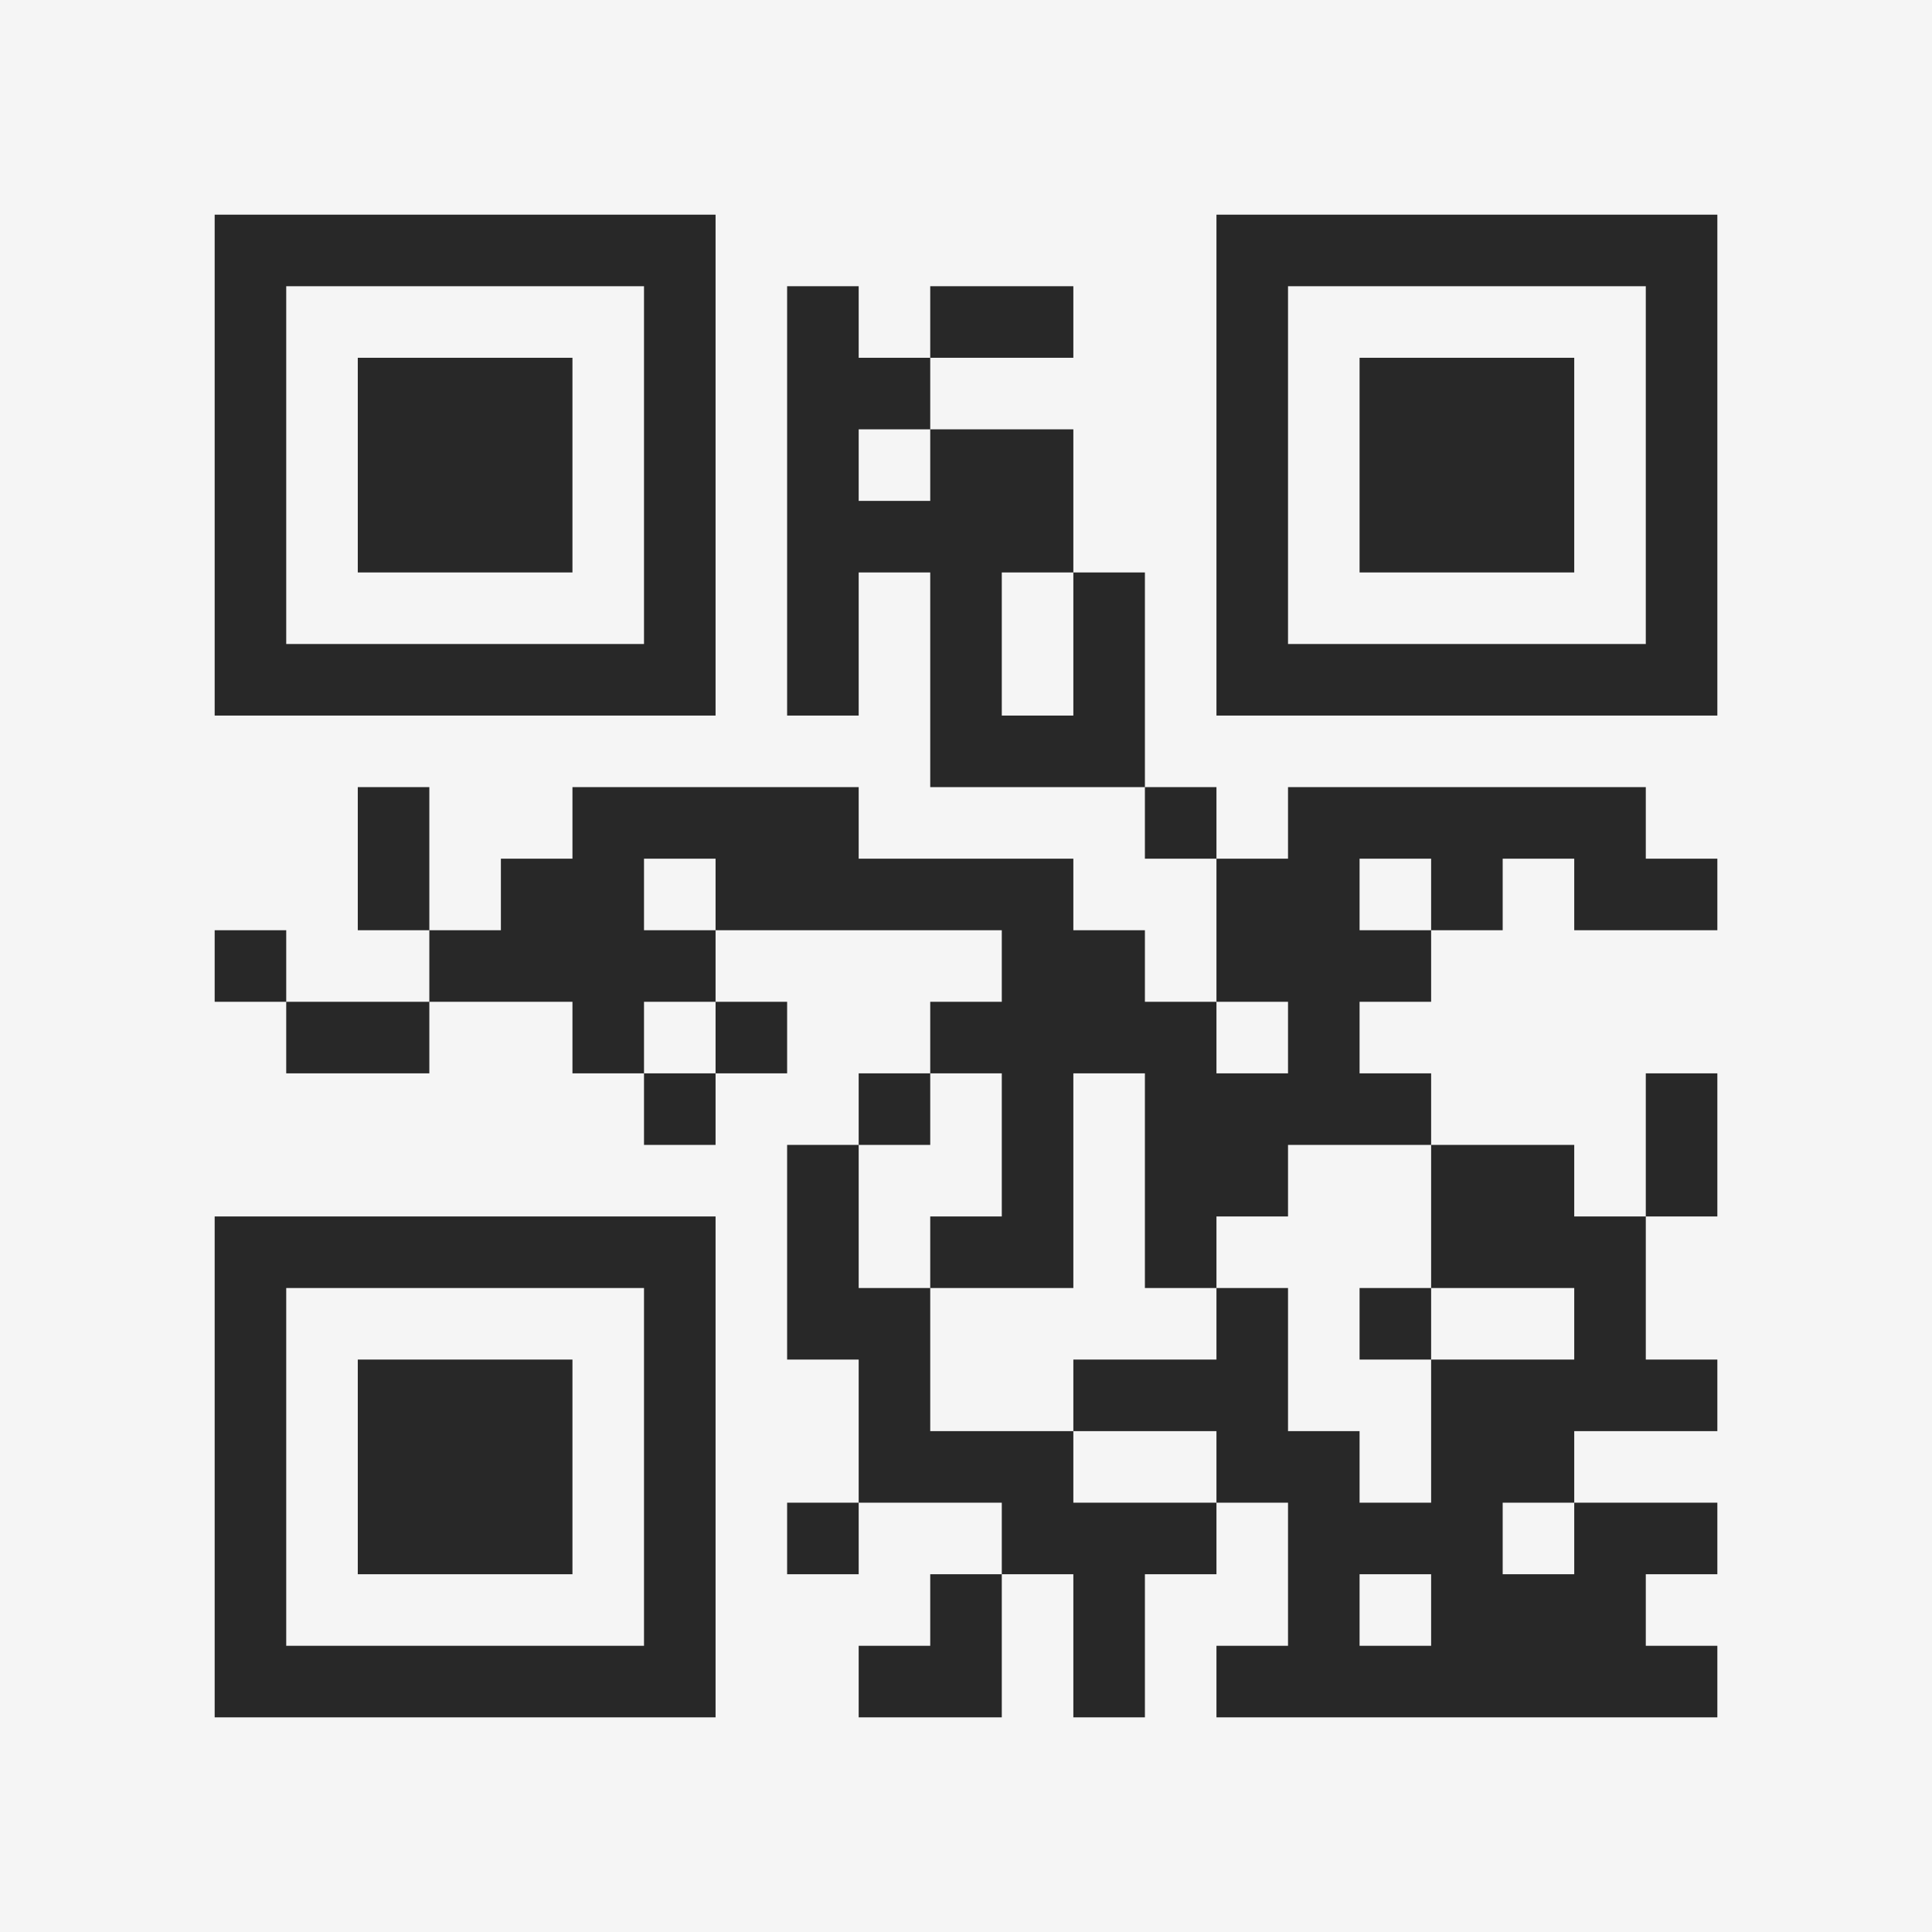 <?xml version="1.0" encoding="UTF-8"?>
<svg xmlns="http://www.w3.org/2000/svg" version="1.1" width="400" height="400" viewBox="0 0 400 400"><rect x="0" y="0" width="400" height="400" fill="#f5f5f5"/><g transform="scale(14.815)"><g transform="translate(3,3)"><path fill-rule="evenodd" d="M8 1L8 7L9 7L9 5L10 5L10 8L13 8L13 9L14 9L14 11L13 11L13 10L12 10L12 9L9 9L9 8L5 8L5 9L4 9L4 10L3 10L3 8L2 8L2 10L3 10L3 11L1 11L1 10L0 10L0 11L1 11L1 12L3 12L3 11L5 11L5 12L6 12L6 13L7 13L7 12L8 12L8 11L7 11L7 10L11 10L11 11L10 11L10 12L9 12L9 13L8 13L8 16L9 16L9 18L8 18L8 19L9 19L9 18L11 18L11 19L10 19L10 20L9 20L9 21L11 21L11 19L12 19L12 21L13 21L13 19L14 19L14 18L15 18L15 20L14 20L14 21L21 21L21 20L20 20L20 19L21 19L21 18L19 18L19 17L21 17L21 16L20 16L20 14L21 14L21 12L20 12L20 14L19 14L19 13L17 13L17 12L16 12L16 11L17 11L17 10L18 10L18 9L19 9L19 10L21 10L21 9L20 9L20 8L15 8L15 9L14 9L14 8L13 8L13 5L12 5L12 3L10 3L10 2L12 2L12 1L10 1L10 2L9 2L9 1ZM9 3L9 4L10 4L10 3ZM11 5L11 7L12 7L12 5ZM6 9L6 10L7 10L7 9ZM16 9L16 10L17 10L17 9ZM6 11L6 12L7 12L7 11ZM14 11L14 12L15 12L15 11ZM10 12L10 13L9 13L9 15L10 15L10 17L12 17L12 18L14 18L14 17L12 17L12 16L14 16L14 15L15 15L15 17L16 17L16 18L17 18L17 16L19 16L19 15L17 15L17 13L15 13L15 14L14 14L14 15L13 15L13 12L12 12L12 15L10 15L10 14L11 14L11 12ZM16 15L16 16L17 16L17 15ZM18 18L18 19L19 19L19 18ZM16 19L16 20L17 20L17 19ZM0 0L0 7L7 7L7 0ZM1 1L1 6L6 6L6 1ZM2 2L2 5L5 5L5 2ZM14 0L14 7L21 7L21 0ZM15 1L15 6L20 6L20 1ZM16 2L16 5L19 5L19 2ZM0 14L0 21L7 21L7 14ZM1 15L1 20L6 20L6 15ZM2 16L2 19L5 19L5 16Z" fill="#282828"/></g></g></svg>
